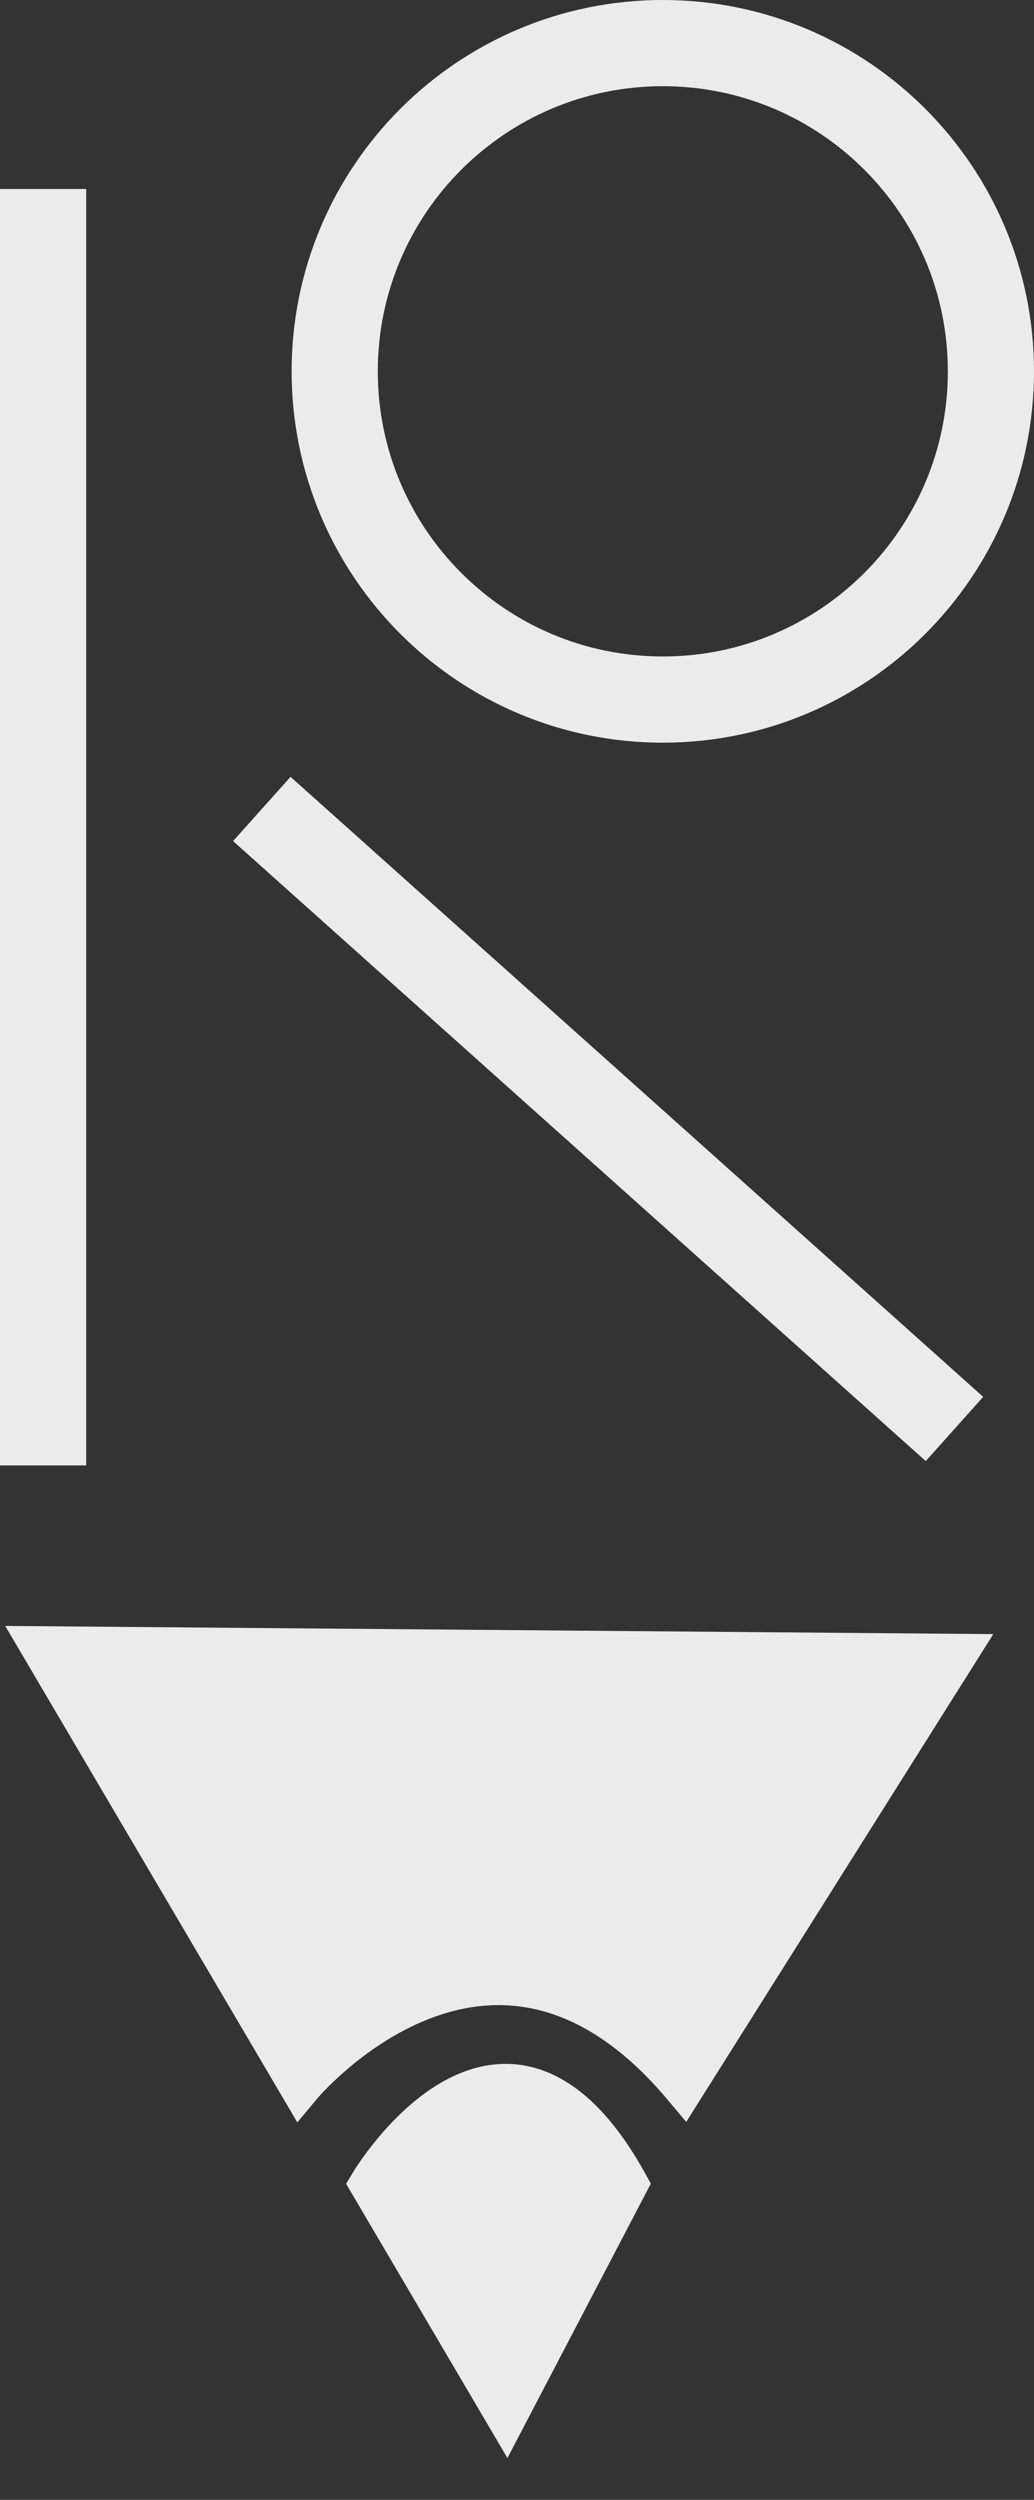   <svg
    width="24"
    height="58"
    viewBox="0 0 24 58"
    fill="none"
    class="w-[22px] h-[55px] relative"
    preserveAspectRatio="none"
  >
    <rect x="0" y="0" width="24" height="58" fill="#333333" stroke="none"/>
    <path
      d="M22.154 38.406L1 38.231L6.972 48.376C6.972 48.376 11.395 43.072 15.87 48.385C22.154 38.406 22.154 38.406 22.154 38.406Z"
      fill="#ECEBEB"
      stroke="#ECEBEB"
      stroke-miterlimit="10"
    ></path>
    <path
      d="M14.539 50.669L11.752 56L8.615 50.669C8.615 50.669 11.688 45.529 14.539 50.669Z"
      fill="#ECEBEB"
      stroke="#ECEBEB"
      stroke-miterlimit="10"
    ></path>
    <path
      d="M15.385 16.231C19.59 16.231 23 12.821 23 8.615C23 4.41 19.59 1 15.385 1C11.179 1 7.769 4.41 7.769 8.615C7.769 12.821 11.179 16.231 15.385 16.231Z"
      stroke="#ECEBEB"
      stroke-width="2"
      stroke-miterlimit="10"
    ></path>
    <path
      d="M1 34V4.385"
      stroke="#ECEBEB"
      stroke-width="2"
      stroke-miterlimit="10"
    ></path>
    <path
      d="M6.077 18.769L22.154 33.154"
      stroke="#ECEBEB"
      stroke-width="2"
      stroke-miterlimit="10"
    ></path>
  </svg>